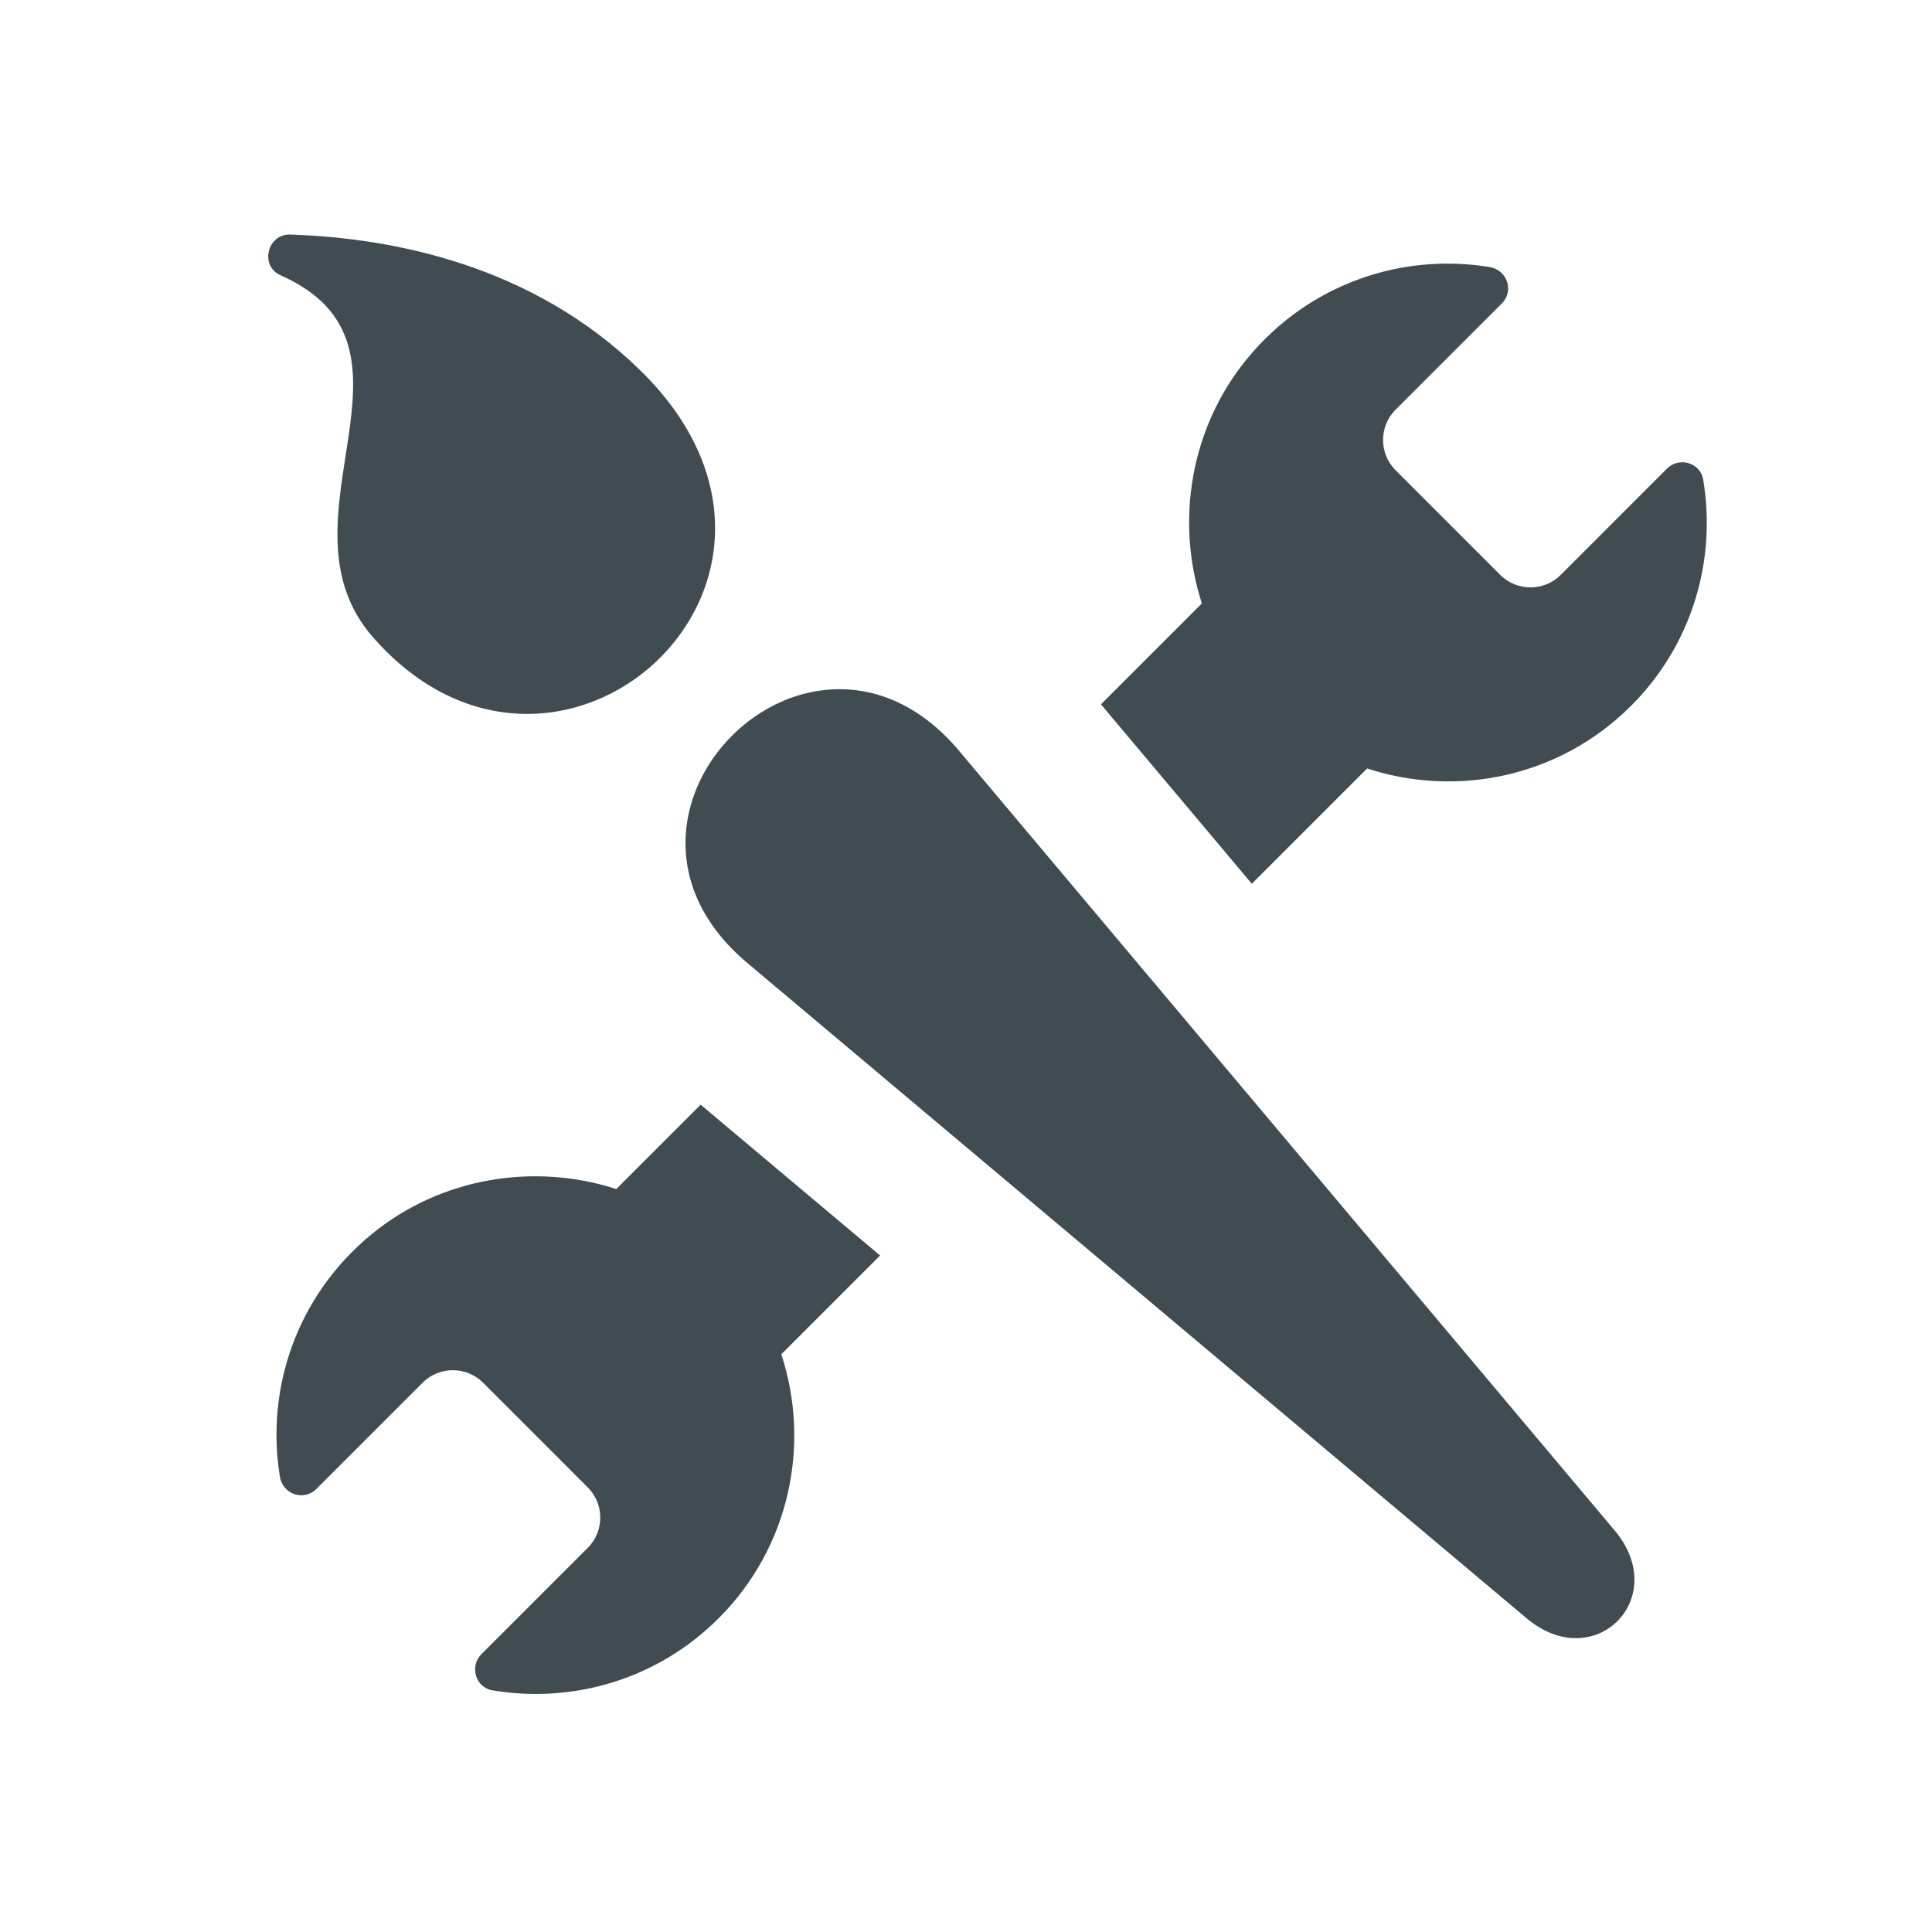 <?xml version="1.0" encoding="utf-8"?>
<!-- Generator: Adobe Illustrator 18.0.0, SVG Export Plug-In . SVG Version: 6.00 Build 0)  -->
<!DOCTYPE svg PUBLIC "-//W3C//DTD SVG 1.1//EN" "http://www.w3.org/Graphics/SVG/1.1/DTD/svg11.dtd">
<svg version="1.1" xmlns="http://www.w3.org/2000/svg" xmlns:xlink="http://www.w3.org/1999/xlink" x="0px" y="0px"
	 width="83.697px" height="83.698px" viewBox="2040.347 -179.296 83.697 83.698"
	 enable-background="new 2040.347 -179.296 83.697 83.698" xml:space="preserve">
<g id="Export_Sheet">
	<g>
		<path fill="#414C52" d="M2094.578-141.01l4.995-4.995c3.893,1.275,8.342,0.379,11.436-2.716c2.67-2.669,3.705-6.347,3.121-9.805
			c-0.122-0.729-1.043-0.993-1.565-0.471l-4.604,4.605c-0.725,0.724-1.898,0.724-2.622,0l-4.533-4.533
			c-0.724-0.724-0.724-1.897,0-2.622l4.604-4.604c0.542-0.542,0.227-1.453-0.529-1.577c-3.788-0.619-7.83,0.703-10.517,3.983
			c-2.452,2.993-3.103,7.037-1.95,10.59l-4.372,4.372L2094.578-141.01z M2070.7-131.44l-3.655,3.655
			c-3.553-1.153-7.598-0.502-10.59,1.95c-3.279,2.687-4.602,6.728-3.982,10.516c0.123,0.756,1.035,1.071,1.577,0.529l4.604-4.604
			c0.724-0.724,1.897-0.724,2.622,0l4.532,4.533c0.724,0.724,0.724,1.897,0,2.621l-4.605,4.605
			c-0.522,0.523-0.258,1.443,0.471,1.566c3.459,0.584,7.137-0.452,9.806-3.122c3.095-3.095,3.99-7.543,2.715-11.436l4.279-4.279
			L2070.7-131.44z M2081.912-146.75c-6.396-7.643-16.821,2.783-9.18,9.18l33.76,28.389c2.931,2.454,6.262-0.877,3.809-3.808
			L2081.912-146.75z M2056.503-151.692c7.994,9.127,20.898-2.474,11.57-11.572c-4.641-4.526-10.639-5.723-15.152-5.871
			c-0.996-0.033-1.333,1.358-0.422,1.763C2059.449-164.286,2052.034-156.795,2056.503-151.692z"/>
	</g>
</g>
<g id="Source_Artwork">
</g>
</svg>
